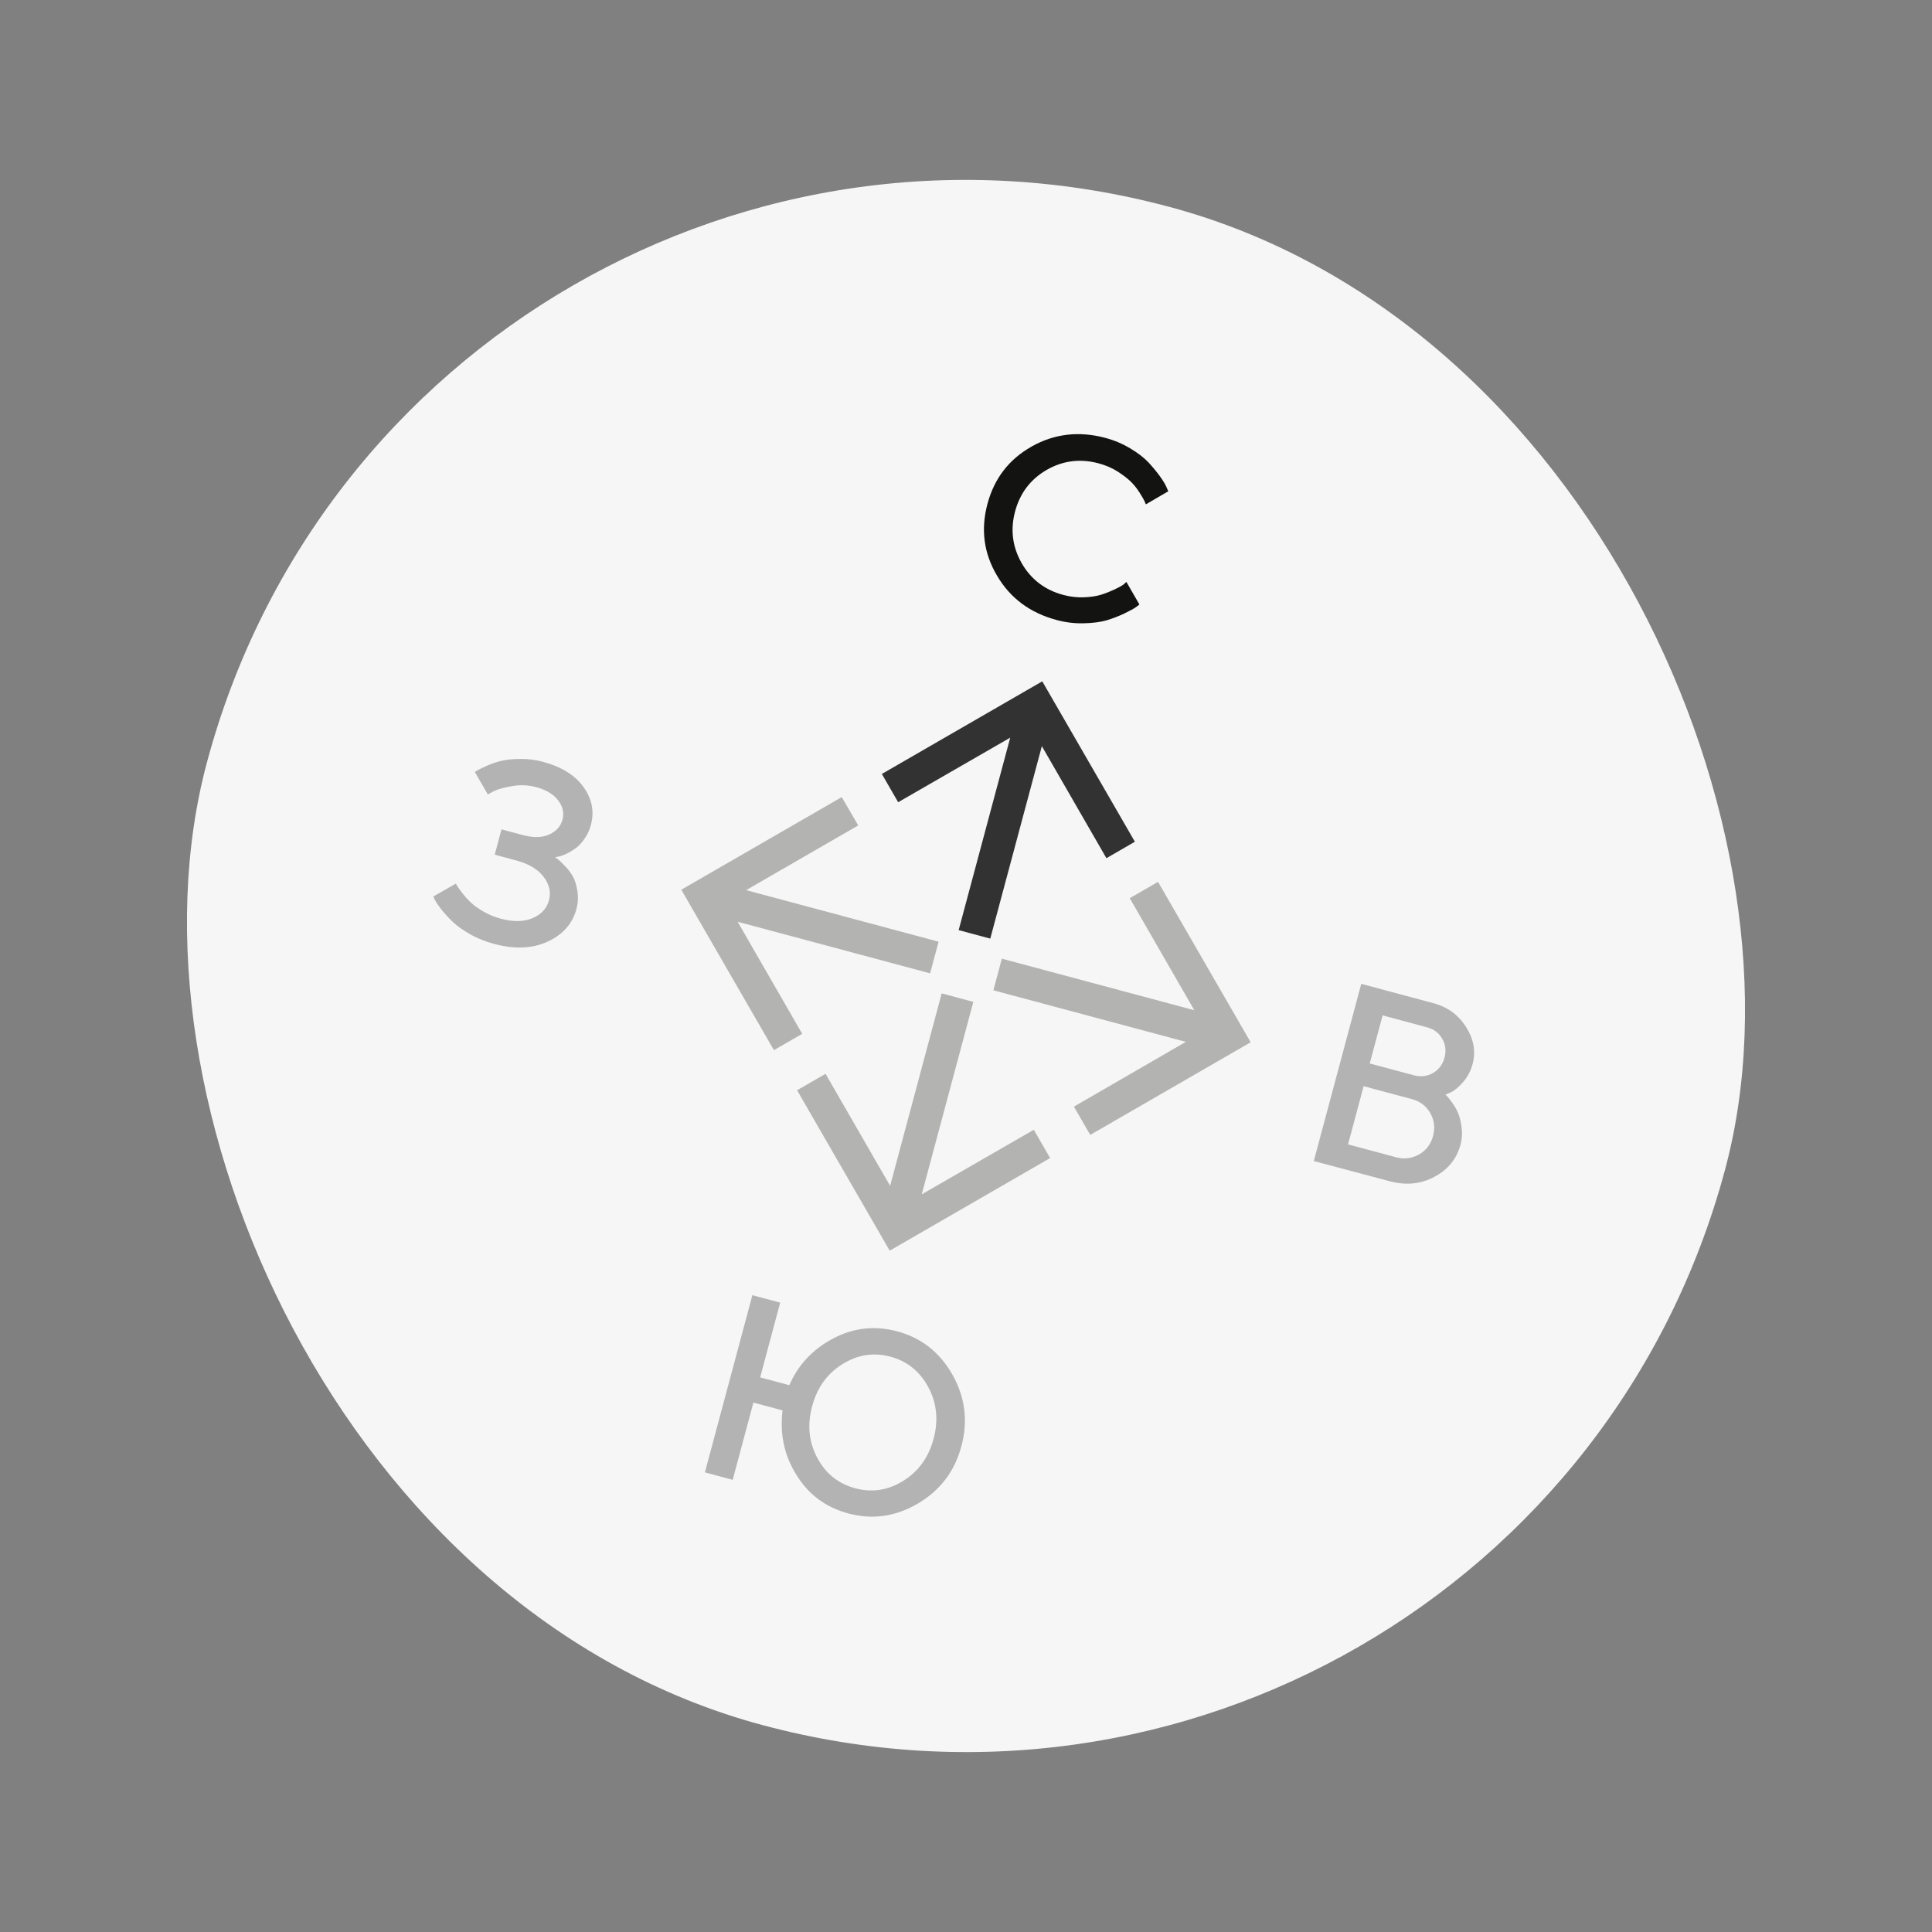 <svg width="118" height="118" viewBox="0 0 118 118" fill="none" xmlns="http://www.w3.org/2000/svg">
<rect x="0" y="0" width="118" height="118" fill="#808080" stroke="none"/>
<rect x="25.059" y="0.212" width="96" height="96" rx="48" transform="rotate(15 25.059 0.212)" fill="#F6F6F6"/>
<path d="M67.52 26.747C68.064 26.893 68.572 27.11 69.031 27.386C69.499 27.665 69.867 27.95 70.145 28.243C70.42 28.543 70.652 28.824 70.841 29.084C71.035 29.355 71.17 29.577 71.245 29.751L71.354 30.007L69.984 30.804C69.964 30.758 69.94 30.695 69.9 30.604C69.86 30.512 69.766 30.349 69.607 30.097C69.454 29.853 69.28 29.629 69.075 29.428C68.877 29.23 68.602 29.018 68.257 28.797C67.912 28.575 67.519 28.413 67.096 28.299C65.98 28 64.925 28.13 63.932 28.697C62.947 29.266 62.3 30.112 61.998 31.236C61.699 32.353 61.837 33.409 62.404 34.402C62.973 35.388 63.819 36.035 64.943 36.336C65.365 36.45 65.789 36.498 66.206 36.481C66.624 36.463 66.977 36.412 67.278 36.315C67.579 36.218 67.842 36.11 68.083 35.997C68.324 35.883 68.504 35.786 68.624 35.697L68.796 35.541L69.591 36.919C69.537 36.969 69.457 37.028 69.347 37.104C69.238 37.18 69.01 37.305 68.657 37.477C68.305 37.642 67.945 37.78 67.576 37.891C67.208 37.995 66.739 38.055 66.185 38.069C65.632 38.082 65.083 38.016 64.54 37.87C62.917 37.435 61.703 36.536 60.898 35.163C60.083 33.797 59.894 32.331 60.31 30.776C60.727 29.221 61.622 28.054 63.013 27.27C64.394 26.492 65.898 26.312 67.52 26.747Z" fill="#131411"/>
<path opacity="0.3" d="M58.72 88.325C58.308 89.865 57.422 91.027 56.067 91.828C54.704 92.628 53.291 92.832 51.819 92.437C50.446 92.069 49.392 91.293 48.647 90.091C47.899 88.896 47.62 87.583 47.796 86.142L46.015 85.665L44.751 90.382L43.053 89.927L45.953 79.105L47.651 79.56L46.428 84.126L48.208 84.603C48.754 83.35 49.648 82.4 50.891 81.747C52.133 81.093 53.441 80.95 54.8 81.314C56.271 81.708 57.394 82.591 58.174 83.965C58.947 85.337 59.131 86.793 58.72 88.325ZM57.02 87.878C57.328 86.731 57.213 85.681 56.694 84.717C56.176 83.753 55.404 83.134 54.385 82.861C53.359 82.586 52.388 82.738 51.457 83.314C50.527 83.89 49.91 84.743 49.602 85.89C49.295 87.037 49.403 88.085 49.921 89.049C50.439 90.013 51.206 90.623 52.232 90.898C53.251 91.171 54.227 91.028 55.158 90.452C56.089 89.877 56.713 89.025 57.02 87.878Z" fill="#131411"/>
<path opacity="0.3" d="M33.903 52.356C33.953 52.391 34.018 52.438 34.099 52.498C34.179 52.562 34.316 52.696 34.51 52.899C34.705 53.097 34.866 53.31 34.993 53.538C35.121 53.767 35.211 54.063 35.264 54.428C35.324 54.789 35.305 55.153 35.206 55.52C34.966 56.416 34.382 57.079 33.452 57.509C32.528 57.941 31.431 57.987 30.164 57.647C29.651 57.51 29.171 57.316 28.726 57.068C28.281 56.814 27.926 56.562 27.658 56.312C27.397 56.059 27.169 55.812 26.975 55.571C26.786 55.332 26.652 55.137 26.574 54.986L26.466 54.755L27.842 53.968C27.864 54.006 27.897 54.063 27.941 54.14C27.99 54.218 28.093 54.358 28.249 54.562C28.409 54.767 28.584 54.959 28.773 55.139C28.964 55.314 29.222 55.497 29.549 55.687C29.877 55.871 30.219 56.012 30.576 56.108C31.351 56.315 32.004 56.304 32.534 56.074C33.065 55.844 33.397 55.483 33.529 54.99C33.661 54.497 33.554 54.021 33.208 53.561C32.863 53.097 32.303 52.761 31.529 52.553L30.216 52.201L30.63 50.654L31.943 51.006C32.572 51.175 33.103 51.163 33.538 50.972C33.973 50.776 34.246 50.472 34.356 50.059C34.464 49.657 34.377 49.267 34.096 48.89C33.814 48.512 33.359 48.239 32.73 48.071C32.277 47.949 31.805 47.928 31.315 48.007C30.825 48.086 30.447 48.187 30.183 48.31L29.794 48.522L29.004 47.153C29.045 47.121 29.11 47.079 29.2 47.028C29.295 46.973 29.487 46.881 29.775 46.753C30.062 46.625 30.355 46.529 30.653 46.463C30.953 46.392 31.332 46.356 31.79 46.355C32.25 46.349 32.702 46.405 33.144 46.524C34.296 46.832 35.128 47.349 35.641 48.074C36.159 48.795 36.309 49.564 36.091 50.379C36.002 50.711 35.863 51.005 35.676 51.262C35.493 51.521 35.304 51.715 35.107 51.846C34.915 51.978 34.727 52.087 34.542 52.172C34.359 52.252 34.206 52.303 34.081 52.323L33.903 52.356Z" fill="#131411"/>
<path opacity="0.3" d="M84.877 72.146L80.242 70.912L83.141 60.09L87.541 61.269C88.416 61.504 89.086 61.991 89.549 62.737C90.015 63.477 90.146 64.224 89.944 64.978C89.829 65.409 89.631 65.784 89.353 66.098C89.075 66.412 88.834 66.614 88.622 66.711L88.284 66.855C88.318 66.88 88.361 66.932 88.424 66.998C88.487 67.063 88.588 67.203 88.741 67.414C88.887 67.623 89.007 67.841 89.09 68.074C89.175 68.299 89.237 68.582 89.277 68.916C89.317 69.251 89.292 69.584 89.205 69.908C88.973 70.776 88.441 71.434 87.611 71.875C86.779 72.323 85.866 72.41 84.877 72.146ZM82.334 69.895L85.269 70.682C85.767 70.815 86.237 70.755 86.675 70.508C87.105 70.26 87.392 69.883 87.525 69.385C87.661 68.88 87.601 68.411 87.352 67.98C87.106 67.542 86.727 67.263 86.222 67.127L83.286 66.341L82.334 69.895ZM87.147 62.741L84.445 62.017L83.658 64.952L86.36 65.676C86.782 65.789 87.168 65.739 87.522 65.535C87.876 65.33 88.112 65.022 88.226 64.599C88.339 64.176 88.289 63.791 88.084 63.437C87.88 63.083 87.569 62.854 87.147 62.741Z" fill="#131411"/>
<g opacity="0.3">
<path d="M57.326 57.516L45.57 54.367L52.417 50.414L51.41 48.684L41.612 54.341L47.269 64.139L48.996 63.142L45.053 56.298L56.808 59.448L57.326 57.516Z" fill="#131411"/>
</g>
<g opacity="0.3">
<path d="M64.138 70.73L63.141 69.003L56.297 72.946L59.447 61.191L57.515 60.673L54.366 72.428L50.422 65.585L48.683 66.589L54.34 76.387L64.138 70.73Z" fill="#131411"/>
</g>
<g opacity="0.3">
<path d="M70.729 53.861L69.002 54.858L72.945 61.702L61.19 58.552L60.673 60.484L72.428 63.633L65.591 67.589L66.588 69.316L76.386 63.659L70.729 53.861Z" fill="#131411"/>
</g>
<path d="M53.86 47.27L54.857 48.997L61.701 45.054L58.551 56.809L60.483 57.327L63.633 45.572L67.576 52.415L69.315 51.411L63.658 41.613L53.86 47.27Z" fill="#323232"/>
</svg>
